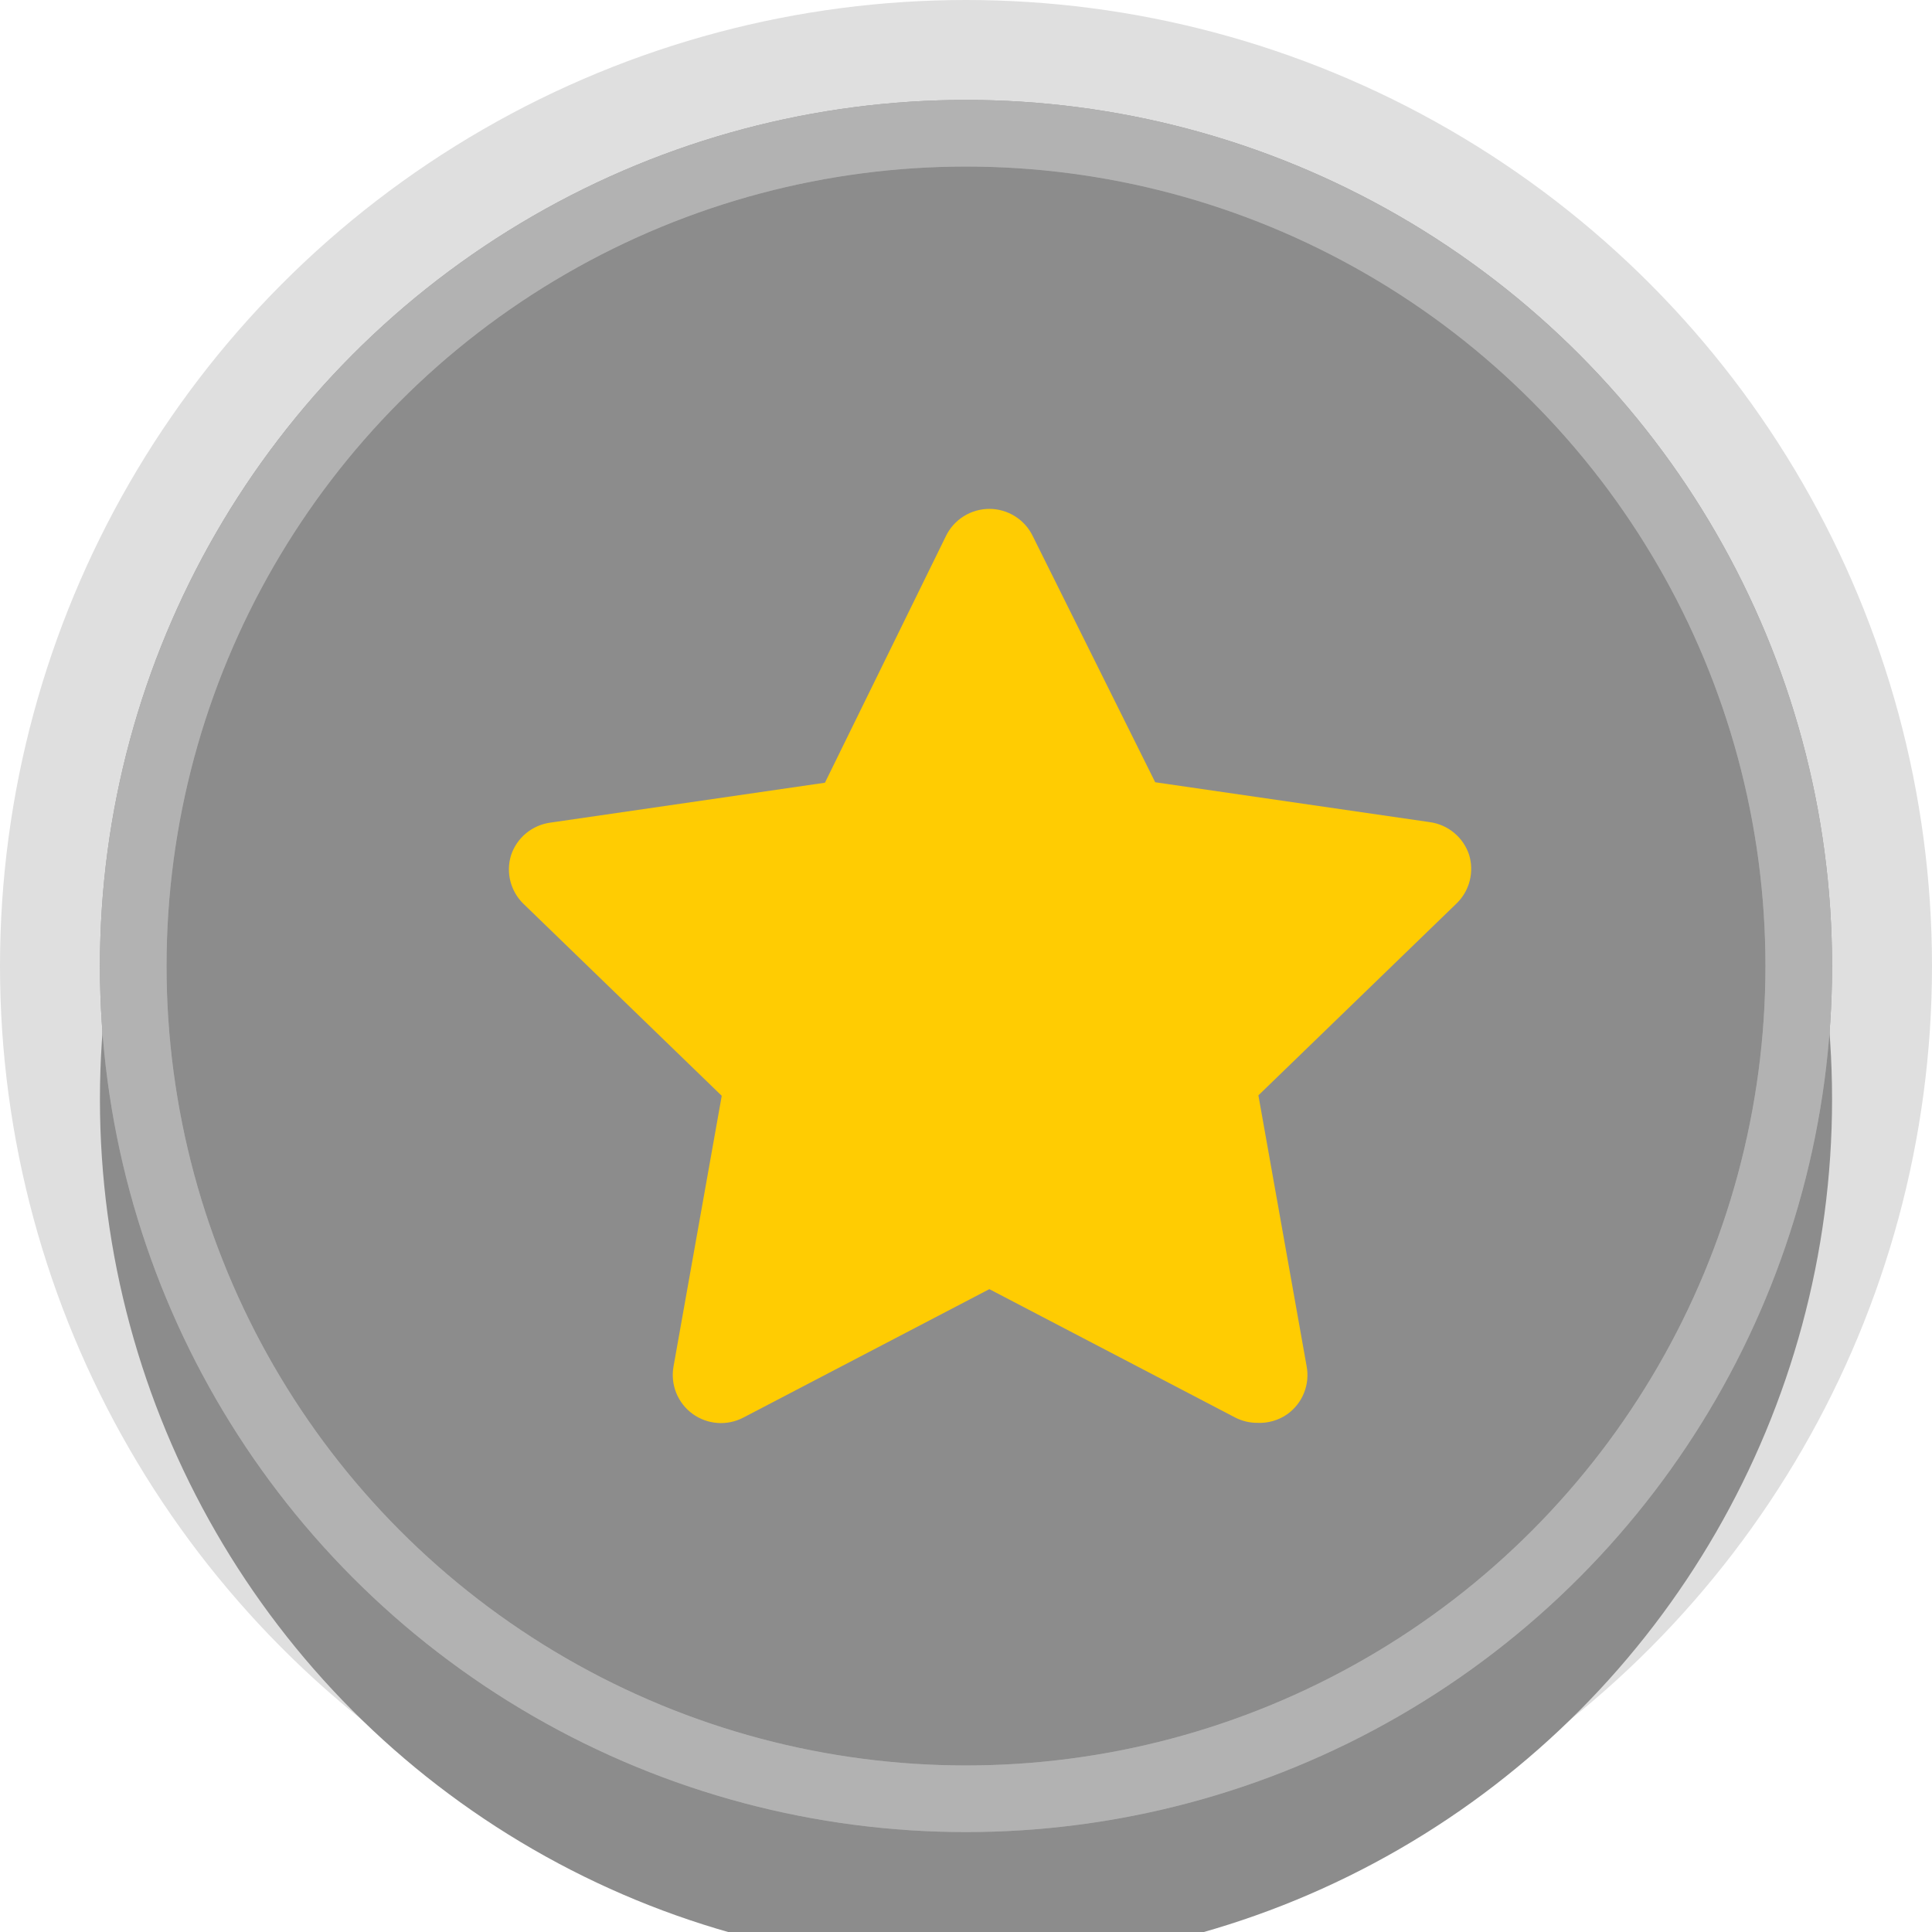 <svg width="58" height="58" viewBox="0 0 58 58" fill="none" xmlns="http://www.w3.org/2000/svg">
<circle cx="29" cy="29" r="27.5" fill="#8C8C8C" stroke="#DFDFDF" stroke-width="3"/>
<g filter="url(#filter0_i_295_6761)">
<circle cx="29" cy="29" r="26" fill="#8C8C8C"/>
</g>
<circle cx="29" cy="29" r="25" stroke="#DFDFDF" stroke-width="2"/>
<circle cx="29" cy="29" r="25" stroke="black" stroke-opacity="0.2" stroke-width="2"/>
<path d="M37.749 42.715C37.517 42.716 37.289 42.661 37.083 42.556L29.701 38.701L22.318 42.556C22.078 42.682 21.808 42.738 21.538 42.718C21.268 42.698 21.009 42.603 20.79 42.444C20.572 42.284 20.402 42.067 20.301 41.816C20.2 41.565 20.172 41.291 20.219 41.026L21.667 32.897L15.703 27.122C15.517 26.937 15.385 26.705 15.321 26.45C15.257 26.196 15.264 25.929 15.341 25.678C15.425 25.422 15.579 25.194 15.787 25.02C15.994 24.847 16.246 24.735 16.514 24.697L24.765 23.498L28.398 16.092C28.516 15.848 28.701 15.642 28.932 15.498C29.162 15.354 29.429 15.277 29.701 15.277C29.973 15.277 30.239 15.354 30.469 15.498C30.7 15.642 30.885 15.848 31.003 16.092L34.68 23.484L42.931 24.682C43.199 24.72 43.451 24.832 43.658 25.006C43.865 25.179 44.02 25.407 44.104 25.664C44.18 25.915 44.187 26.181 44.123 26.436C44.06 26.69 43.928 26.922 43.742 27.108L37.778 32.883L39.225 41.011C39.277 41.282 39.25 41.562 39.147 41.817C39.045 42.073 38.871 42.294 38.646 42.455C38.384 42.638 38.069 42.729 37.749 42.715Z" fill="#FFCC02"/>
<defs>
<filter id="filter0_i_295_6761" x="3" y="3" width="52" height="56" filterUnits="userSpaceOnUse" color-interpolation-filters="sRGB">
<feFlood flood-opacity="0" result="BackgroundImageFix"/>
<feBlend mode="normal" in="SourceGraphic" in2="BackgroundImageFix" result="shape"/>
<feColorMatrix in="SourceAlpha" type="matrix" values="0 0 0 0 0 0 0 0 0 0 0 0 0 0 0 0 0 0 127 0" result="hardAlpha"/>
<feOffset dy="4"/>
<feGaussianBlur stdDeviation="6"/>
<feComposite in2="hardAlpha" operator="arithmetic" k2="-1" k3="1"/>
<feColorMatrix type="matrix" values="0 0 0 0 0 0 0 0 0 0 0 0 0 0 0 0 0 0 0.25 0"/>
<feBlend mode="normal" in2="shape" result="effect1_innerShadow_295_6761"/>
</filter>
</defs>
</svg>